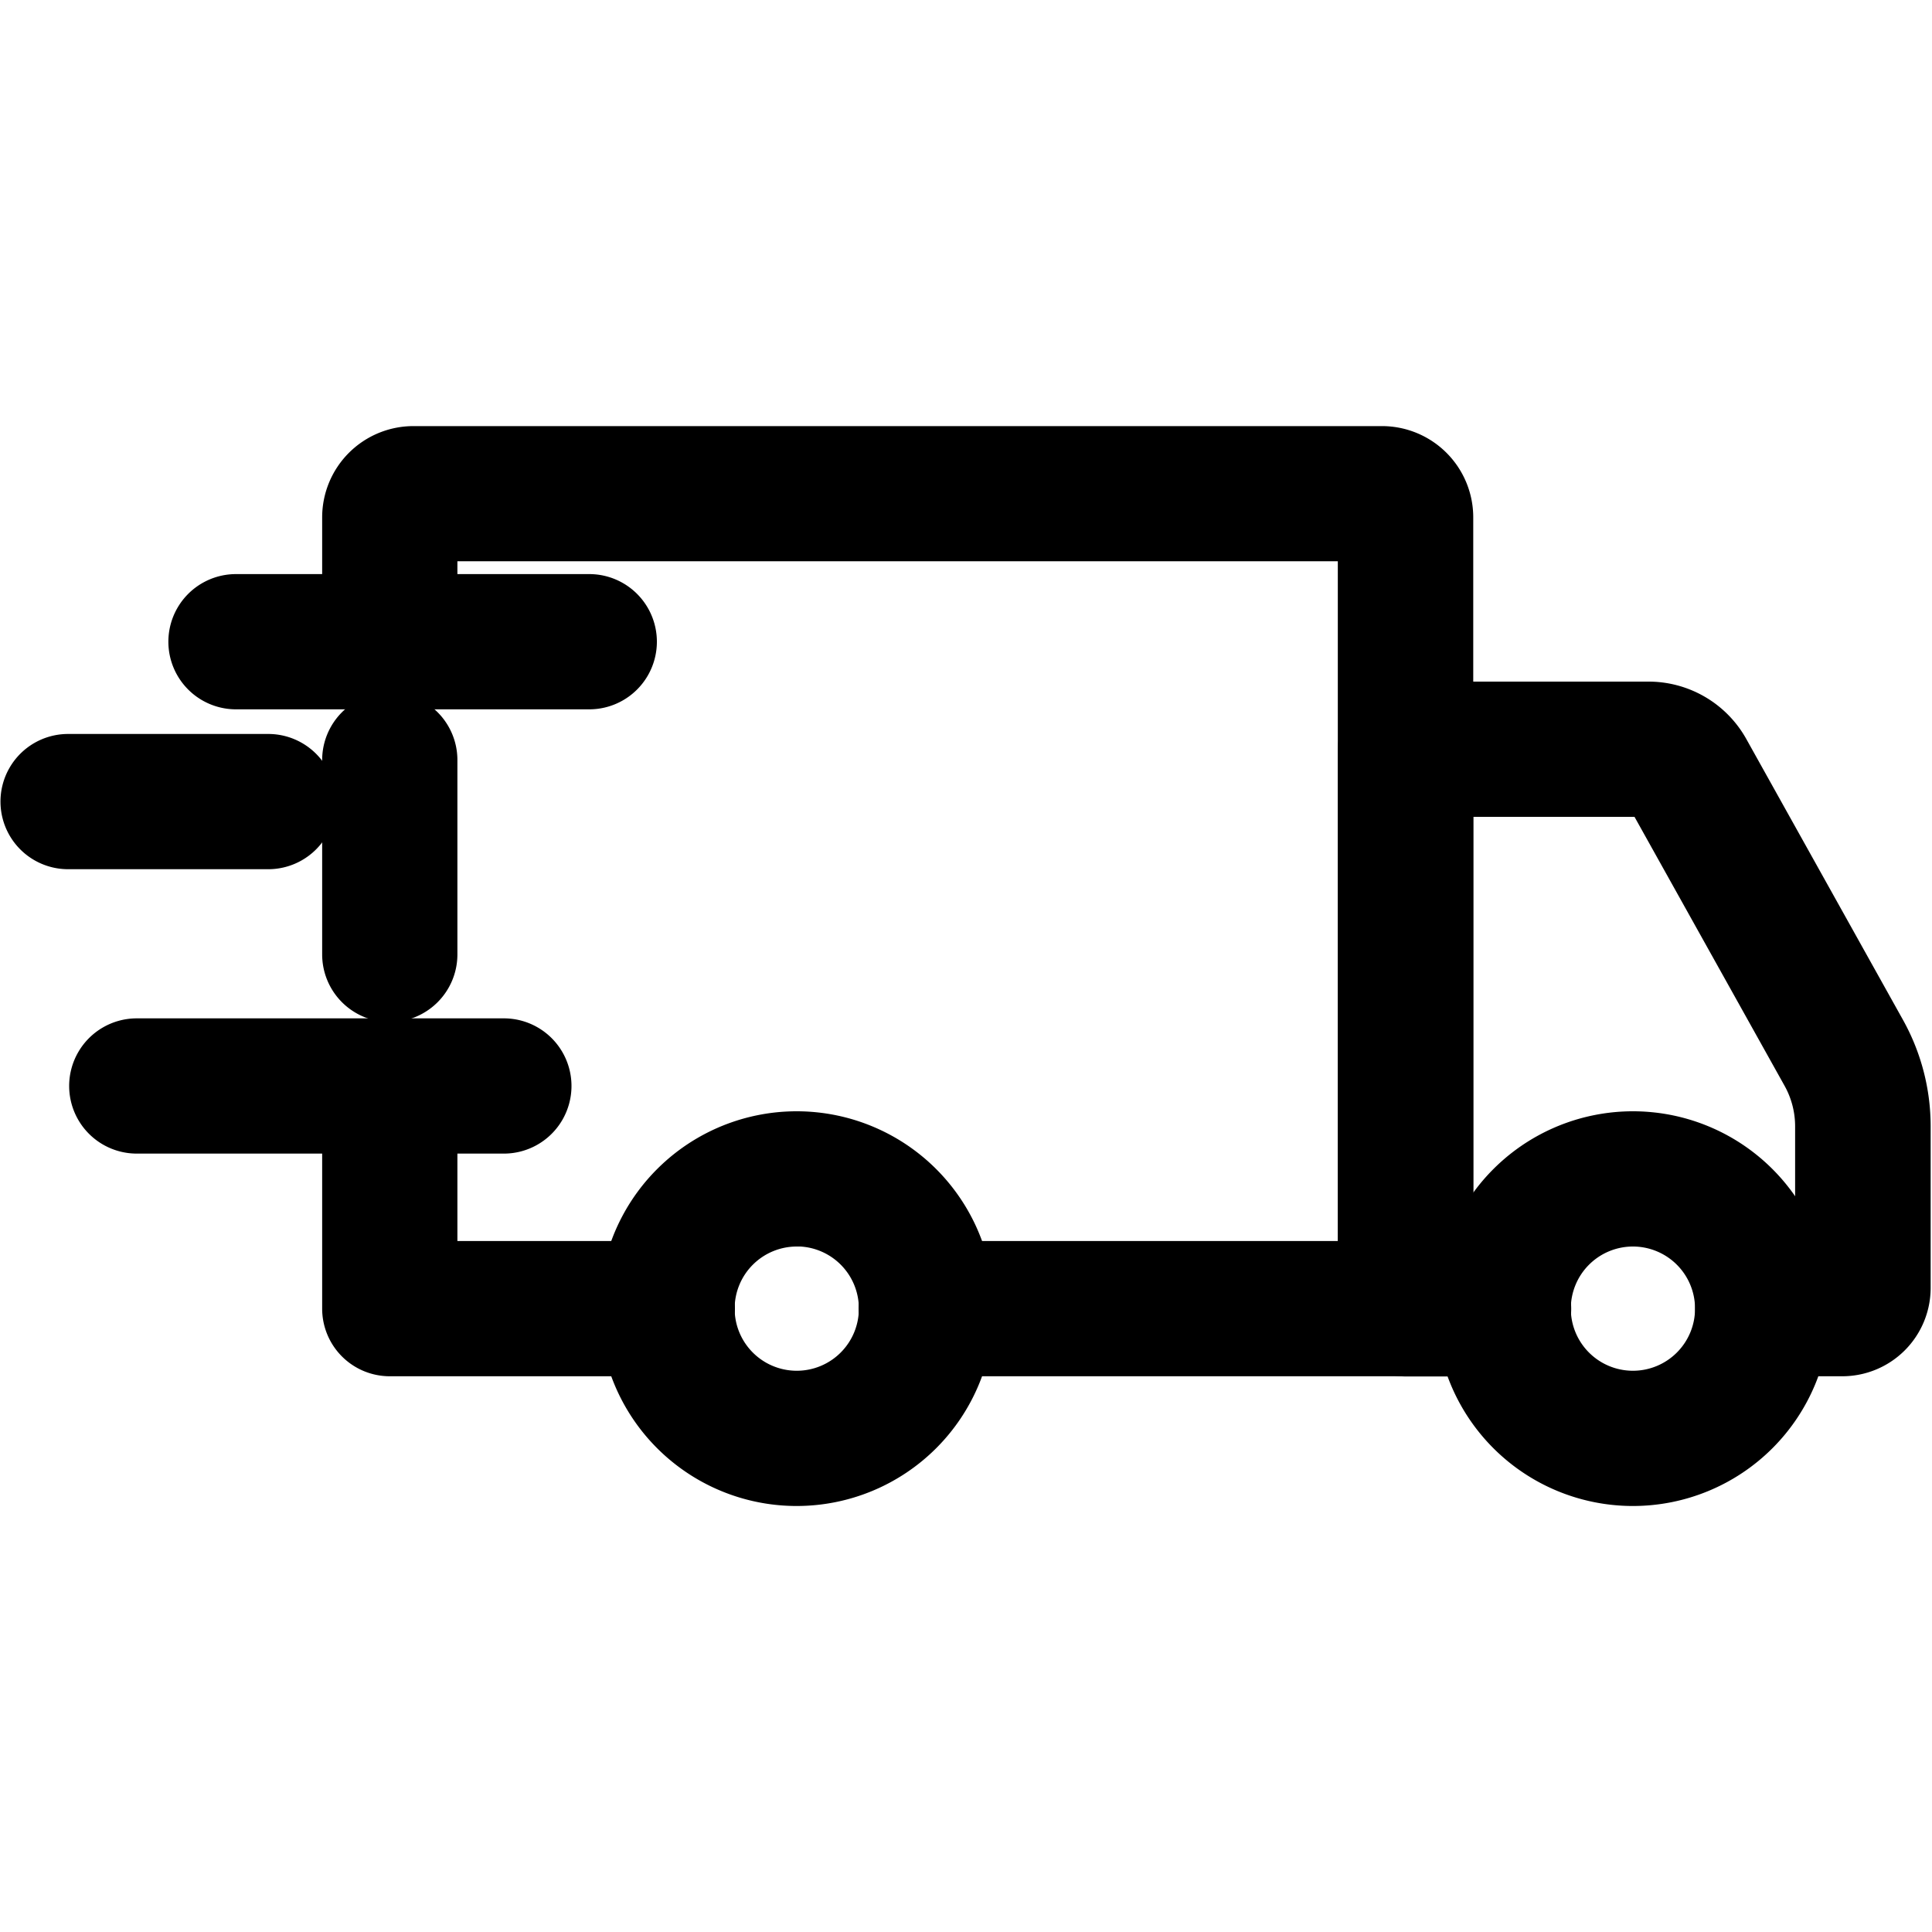 <svg xmlns="http://www.w3.org/2000/svg" xmlns:xlink="http://www.w3.org/1999/xlink" width="20" height="20" viewBox="0 0 20 20">
  <defs>
    <clipPath id="clip-path">
      <rect id="Rectangle_3894" data-name="Rectangle 3894" width="20" height="20" transform="translate(92 106)" stroke="#000" stroke-width="0.8"/>
    </clipPath>
  </defs>
  <g id="Mask_Group_28" data-name="Mask Group 28" transform="translate(-92 -106)" clip-path="url(#clip-path)">
    <g id="delivery-truck_3_" data-name="delivery-truck (3)" transform="translate(92.406 110.81)">
      <path id="Path_1828" data-name="Path 1828" d="M14.009,12.974a1.643,1.643,0,1,1,1.642-1.642,1.643,1.643,0,0,1-1.642,1.642Zm0-2.686a1.043,1.043,0,1,0,1.042,1.043,1.043,1.043,0,0,0-1.042-1.043Z" transform="translate(2.49 -2.594)" stroke="#000" stroke-width="0.8"/>
      <path id="Path_1829" data-name="Path 1829" d="M6.786,12.974a1.643,1.643,0,1,1,1.641-1.643,1.643,1.643,0,0,1-1.641,1.643Zm0-2.686a1.043,1.043,0,1,0,1.042,1.043A1.043,1.043,0,0,0,6.786,10.287Z" transform="translate(1.057 -2.594)" stroke="#000" stroke-width="0.8"/>
      <path id="Path_1830" data-name="Path 1830" d="M16.338,12.367h-.819a.3.3,0,1,1,0-.6h.735V10.179a1.262,1.262,0,0,0-.16-.614L14.472,6.658a.16.16,0,0,0-.139-.082h-2.21v5.193h.713a.3.3,0,1,1,0,.6H11.822a.3.3,0,0,1-.3-.3V6.276a.3.3,0,0,1,.3-.3h2.51A.759.759,0,0,1,15,6.366l1.622,2.908a1.862,1.862,0,0,1,.235.905v1.674A.515.515,0,0,1,16.338,12.367Z" transform="translate(2.323 -3.33)" stroke="#000" stroke-width="0.8"/>
      <path id="Path_1831" data-name="Path 1831" d="M5.92,11.79H3.047a.3.3,0,0,1-.3-.3v-2.3a.3.3,0,0,1,.6,0v2H5.92a.3.3,0,1,1,0,.6Z" transform="translate(0.582 -2.753)" stroke="#000" stroke-width="0.8"/>
      <path id="Path_1832" data-name="Path 1832" d="M3.047,8.682a.3.3,0,0,1-.3-.3V6.37a.3.3,0,1,1,.6,0V8.383A.3.3,0,0,1,3.047,8.682Z" transform="translate(0.582 -3.312)" stroke="#000" stroke-width="0.8"/>
      <path id="Path_1833" data-name="Path 1833" d="M13.564,12.805H8.6a.3.3,0,1,1,0-.6h4.661V4.368H3.347V5.6a.3.3,0,0,1-.6,0V4.313a.545.545,0,0,1,.545-.544H13.319a.545.545,0,0,1,.544.544v8.193A.3.3,0,0,1,13.564,12.805Z" transform="translate(0.582 -3.768)" stroke="#000" stroke-width="0.8"/>
      <path id="Path_1834" data-name="Path 1834" d="M4.665,9.485H.862a.3.3,0,0,1,0-.6h3.8a.3.3,0,0,1,0,.6Z" transform="translate(0.148 -2.753)" stroke="#000" stroke-width="0.8"/>
      <path id="Path_1836" data-name="Path 1836" d="M2.341,7.028H.269a.3.3,0,0,1,0-.6H2.341a.3.3,0,0,1,0,.6Z" transform="translate(0.03 -3.24)" stroke="#000" stroke-width="0.8"/>
      <path id="Path_1837" data-name="Path 1837" d="M5.376,5.647H1.719a.3.3,0,0,1,0-.6H5.376a.3.3,0,0,1,0,.6Z" transform="translate(0.318 -3.514)" stroke="#000" stroke-width="0.8"/>
    </g>
  </g>
</svg>

